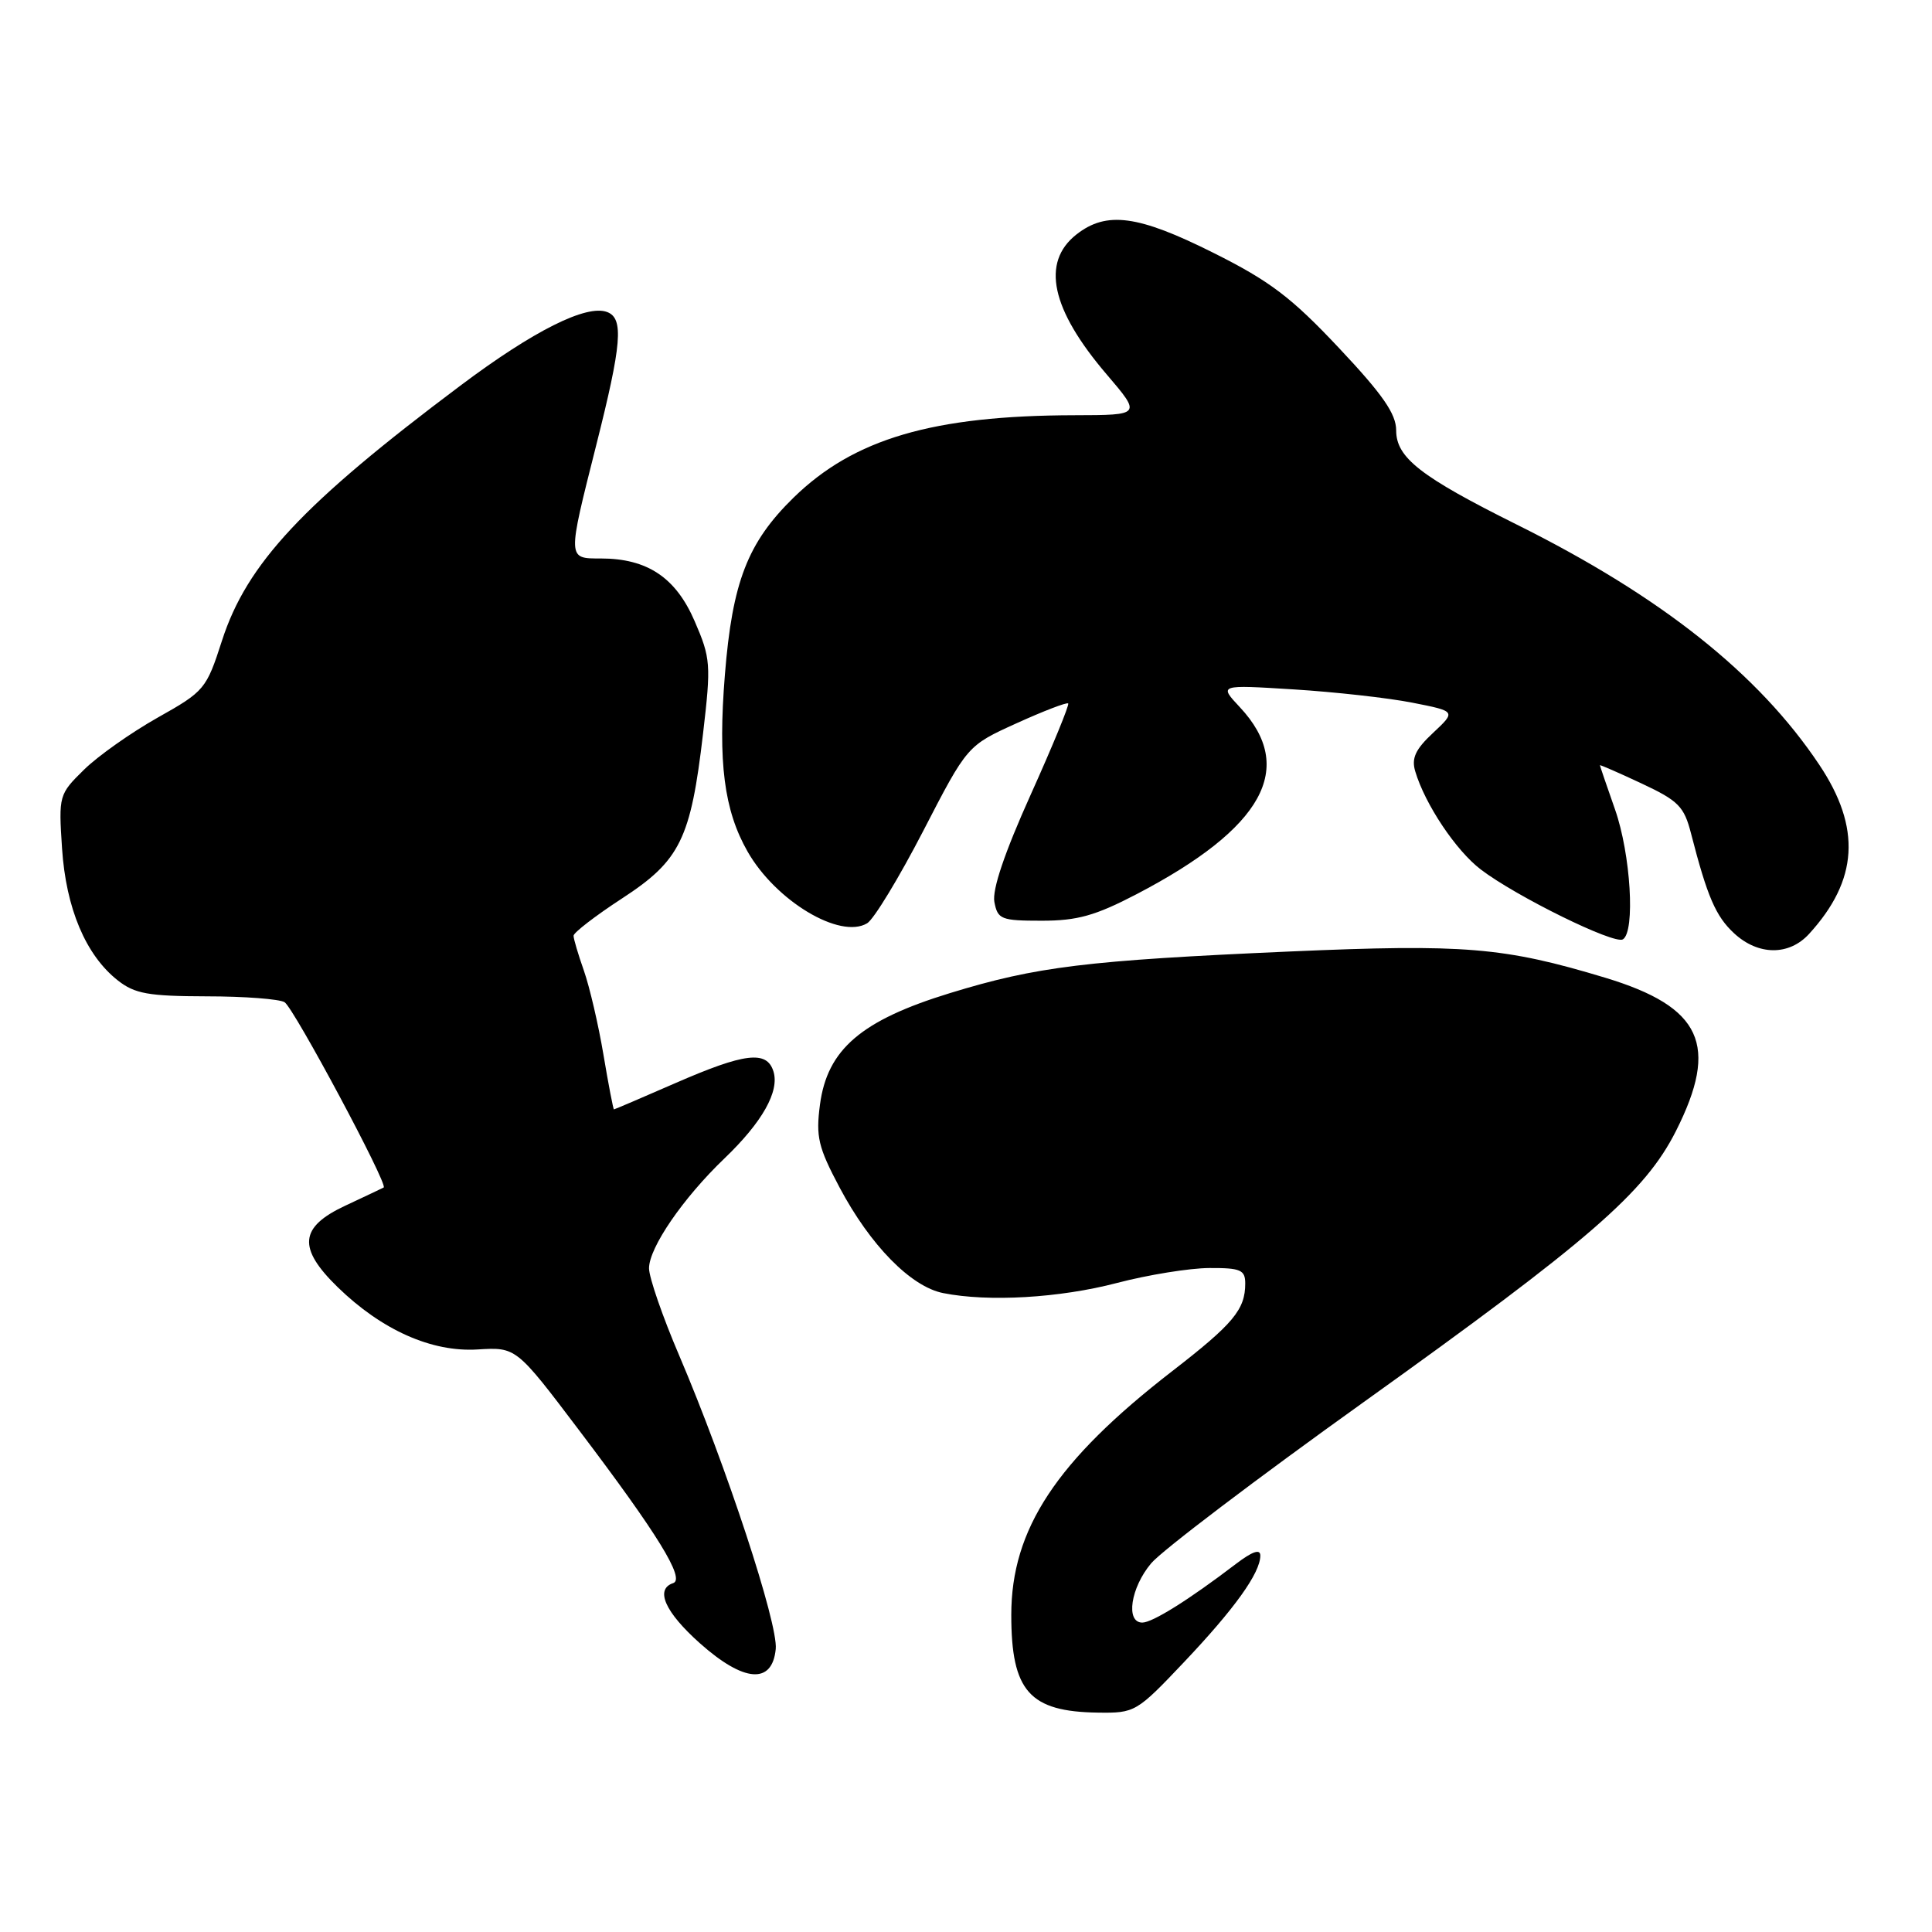 <?xml version="1.0" encoding="UTF-8" standalone="no"?>
<!DOCTYPE svg PUBLIC "-//W3C//DTD SVG 1.1//EN" "http://www.w3.org/Graphics/SVG/1.1/DTD/svg11.dtd" >
<svg xmlns="http://www.w3.org/2000/svg" xmlns:xlink="http://www.w3.org/1999/xlink" version="1.1" viewBox="0 0 256 256">
 <g >
 <path fill="currentColor"
d=" M 156.88 220.25 C 163.59 213.17 166.99 208.43 167.00 206.13 C 167.00 205.20 165.96 205.56 163.75 207.24 C 157.54 211.98 152.71 215.00 151.36 215.00 C 149.12 215.00 149.81 210.38 152.54 207.14 C 153.93 205.48 166.59 195.88 180.66 185.81 C 210.67 164.33 217.95 158.01 222.06 149.89 C 227.83 138.46 225.51 133.43 212.69 129.55 C 199.27 125.50 194.05 125.07 170.86 126.08 C 143.92 127.27 137.36 128.07 125.88 131.59 C 114.11 135.20 109.62 139.05 108.65 146.37 C 108.09 150.62 108.41 152.00 111.25 157.35 C 115.31 165.00 120.69 170.49 124.97 171.34 C 130.96 172.54 140.41 171.99 148.00 170.00 C 152.12 168.92 157.64 168.03 160.25 168.02 C 164.39 168.00 165.00 168.27 165.00 170.07 C 165.00 173.53 163.42 175.42 155.29 181.71 C 139.98 193.56 134.00 202.62 134.00 213.98 C 134.00 224.09 136.41 226.81 145.49 226.93 C 150.38 227.00 150.61 226.87 156.88 220.25 Z  M 102.79 218.50 C 103.12 215.16 96.20 194.14 90.01 179.64 C 87.80 174.48 86.00 169.27 86.00 168.06 C 86.00 165.32 90.50 158.76 95.99 153.50 C 101.02 148.68 103.32 144.59 102.48 141.95 C 101.60 139.16 98.68 139.51 89.51 143.51 C 85.12 145.43 81.44 147.00 81.35 147.00 C 81.26 147.00 80.63 143.74 79.96 139.75 C 79.29 135.76 78.12 130.76 77.37 128.62 C 76.62 126.49 76.00 124.41 76.00 123.99 C 76.00 123.58 78.89 121.35 82.42 119.05 C 90.13 114.03 91.53 111.18 93.16 97.18 C 94.23 88.02 94.17 87.22 92.05 82.32 C 89.55 76.52 85.77 74.00 79.60 74.00 C 75.16 74.00 75.17 74.18 79.00 59.00 C 82.39 45.58 82.67 42.19 80.46 41.35 C 77.73 40.30 70.71 43.81 61.00 51.10 C 40.14 66.74 32.71 74.68 29.42 84.87 C 27.34 91.32 27.10 91.60 20.89 95.09 C 17.38 97.07 12.98 100.17 11.13 101.99 C 7.81 105.25 7.76 105.41 8.22 112.40 C 8.74 120.35 11.36 126.57 15.61 129.91 C 17.86 131.68 19.66 132.00 27.38 132.02 C 32.40 132.02 37.05 132.38 37.71 132.80 C 38.95 133.59 51.47 156.99 50.84 157.35 C 50.65 157.45 48.36 158.54 45.75 159.76 C 39.67 162.60 39.41 165.36 44.75 170.56 C 50.59 176.24 57.20 179.19 63.29 178.81 C 68.40 178.50 68.40 178.50 76.72 189.50 C 87.17 203.30 90.82 209.23 89.20 209.77 C 86.76 210.58 88.11 213.61 92.74 217.74 C 98.58 222.94 102.33 223.22 102.79 218.50 Z  M 239.71 123.75 C 246.23 116.62 246.65 109.69 241.06 101.33 C 233.02 89.29 220.12 79.04 201.00 69.52 C 188.21 63.15 185.00 60.64 185.00 57.03 C 185.00 54.84 183.22 52.27 177.40 46.09 C 171.12 39.41 168.26 37.24 160.80 33.51 C 150.80 28.50 146.62 27.94 142.63 31.07 C 137.93 34.77 139.27 40.99 146.64 49.61 C 151.24 55.00 151.24 55.00 142.37 55.02 C 123.61 55.06 113.15 58.13 105.15 65.94 C 99.06 71.90 97.04 77.10 96.05 89.43 C 95.12 101.00 95.94 107.38 99.06 112.84 C 102.79 119.38 111.31 124.49 114.90 122.34 C 115.78 121.82 119.13 116.30 122.34 110.09 C 128.17 98.80 128.17 98.80 134.69 95.84 C 138.28 94.21 141.36 93.03 141.54 93.21 C 141.72 93.39 139.49 98.82 136.58 105.28 C 133.11 112.98 131.45 117.89 131.76 119.52 C 132.20 121.82 132.65 122.00 138.04 122.00 C 142.75 122.00 145.14 121.33 150.61 118.48 C 167.40 109.72 171.81 101.75 164.29 93.71 C 161.50 90.73 161.50 90.73 171.43 91.35 C 176.89 91.69 183.97 92.48 187.15 93.11 C 192.94 94.25 192.94 94.25 189.90 97.10 C 187.55 99.29 187.00 100.47 187.53 102.22 C 188.83 106.58 192.92 112.70 196.21 115.21 C 200.89 118.78 213.90 125.18 215.04 124.47 C 216.70 123.45 216.08 113.18 214.00 107.26 C 212.90 104.13 212.00 101.49 212.00 101.40 C 212.00 101.31 214.48 102.39 217.51 103.81 C 222.40 106.10 223.15 106.85 224.07 110.44 C 226.23 118.83 227.34 121.41 229.78 123.67 C 232.97 126.62 237.05 126.66 239.71 123.75 Z "/>
</g>
</svg>